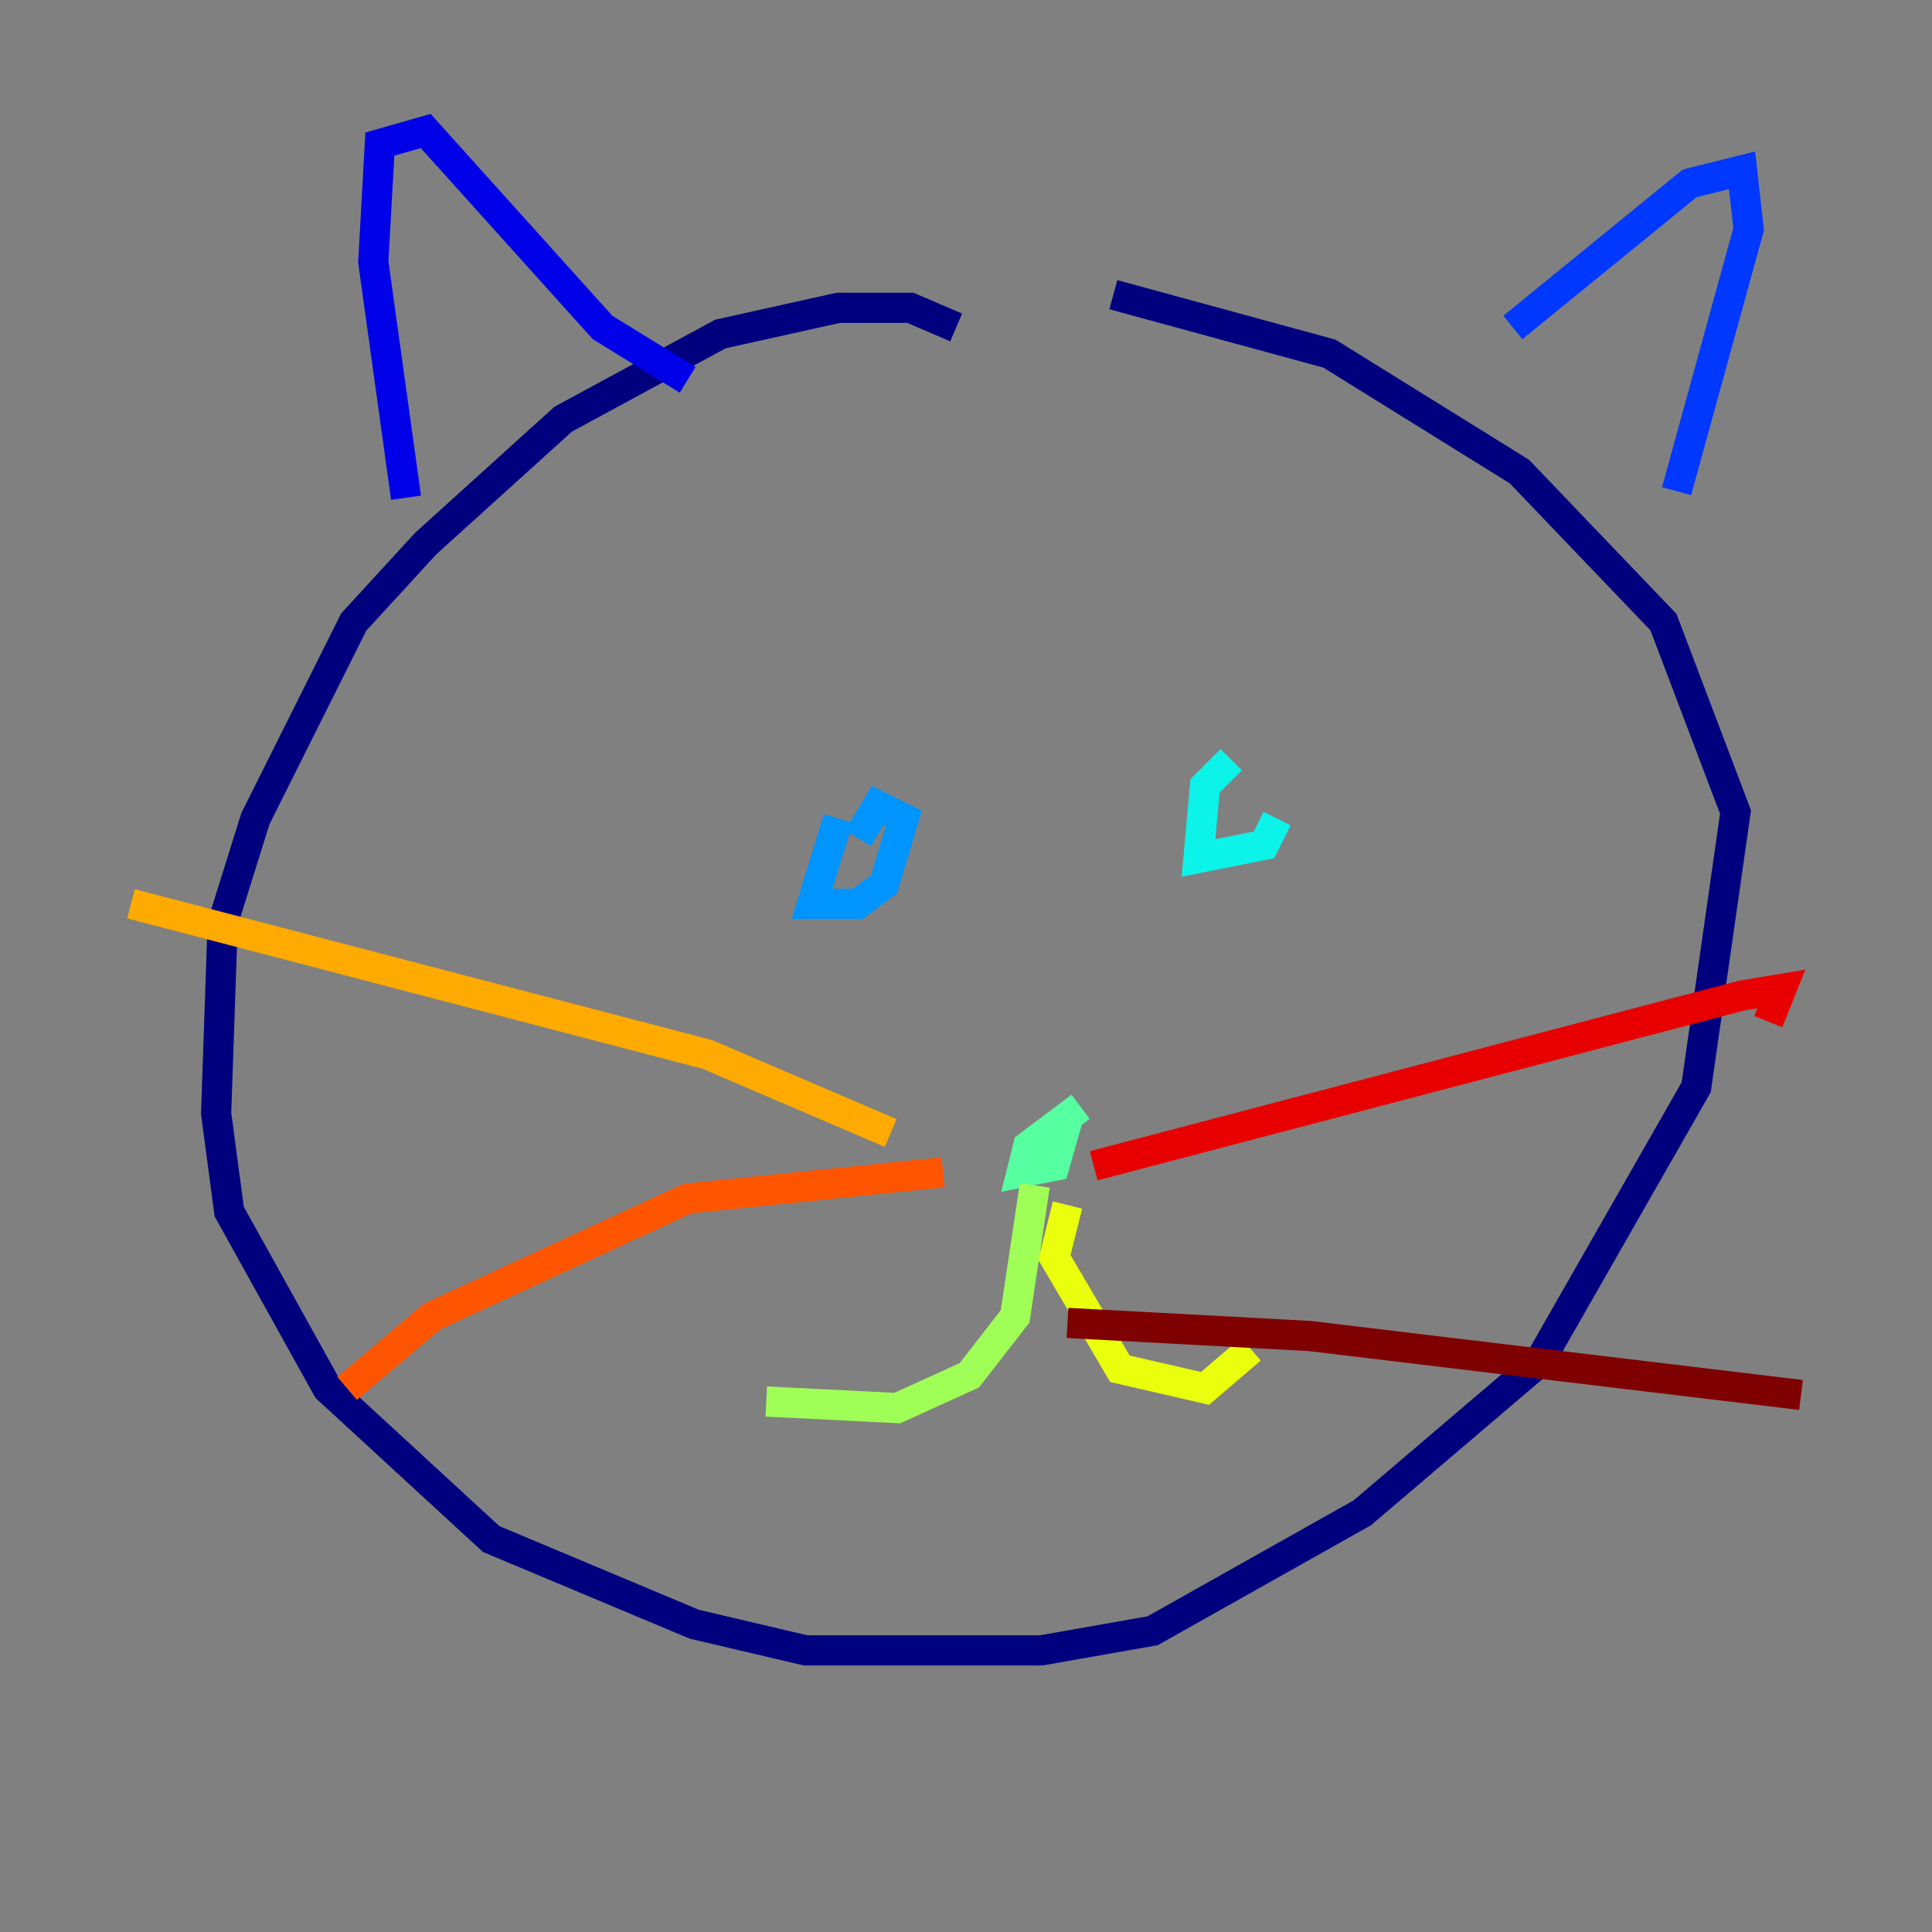 <?xml version="1.0" encoding="utf-8" ?>
<svg baseProfile="tiny" height="128" version="1.2" viewBox="0,0,128,128" width="128" xmlns="http://www.w3.org/2000/svg" xmlns:ev="http://www.w3.org/2001/xml-events" xmlns:xlink="http://www.w3.org/1999/xlink"><rect x="0" y="0" width="128" height="128" fill="#808080" stroke="none"/><defs /><polyline fill="none" points="63.349,21.695 60.312,20.393 55.539,20.393 47.729,22.129 37.315,27.77 28.203,36.014 23.43,41.22 16.922,54.237 14.752,61.18 14.319,73.763 15.186,80.271 21.695,91.986 32.542,101.966 45.993,107.607 53.37,109.342 68.99,109.342 76.366,108.041 90.251,100.231 101.966,90.251 112.38,72.027 114.983,53.803 110.21,41.22 100.664,31.241 88.081,23.43 73.763,19.525" stroke="#00007f" stroke-width="2" /><polyline fill="none" points="26.902,32.976 24.732,17.356 25.166,9.546 28.203,8.678 39.919,21.695 45.559,25.166" stroke="#0000e8" stroke-width="2" /><polyline fill="none" points="100.231,21.695 111.946,12.149 115.417,11.281 115.851,15.186 111.078,32.542" stroke="#0038ff" stroke-width="2" /><polyline fill="none" points="55.539,54.237 53.803,59.878 56.841,59.878 58.576,58.576 59.878,54.237 58.142,53.37 56.841,55.539" stroke="#0094ff" stroke-width="2" /><polyline fill="none" points="81.573,50.332 79.837,52.068 79.403,56.841 83.742,55.973 84.61,54.237" stroke="#0cf4ea" stroke-width="2" /><polyline fill="none" points="71.593,73.329 68.122,75.932 67.688,77.668 69.858,77.234 70.725,74.197" stroke="#56ffa0" stroke-width="2" /><polyline fill="none" points="68.556,78.536 67.254,87.214 64.217,91.119 59.444,93.288 50.766,92.854" stroke="#a0ff56" stroke-width="2" /><polyline fill="none" points="70.725,79.837 69.858,83.308 74.197,90.685 79.837,91.986 82.875,89.383" stroke="#eaff0c" stroke-width="2" /><polyline fill="none" points="59.01,75.064 46.861,69.858 8.678,59.878" stroke="#ffaa00" stroke-width="2" /><polyline fill="none" points="62.481,77.668 45.559,79.403 28.637,87.214 22.997,91.986" stroke="#ff5500" stroke-width="2" /><polyline fill="none" points="72.461,77.234 115.417,65.953 118.02,65.519 117.153,67.688" stroke="#e80000" stroke-width="2" /><polyline fill="none" points="70.725,87.647 86.78,88.515 119.322,92.42" stroke="#7f0000" stroke-width="2" /></svg>